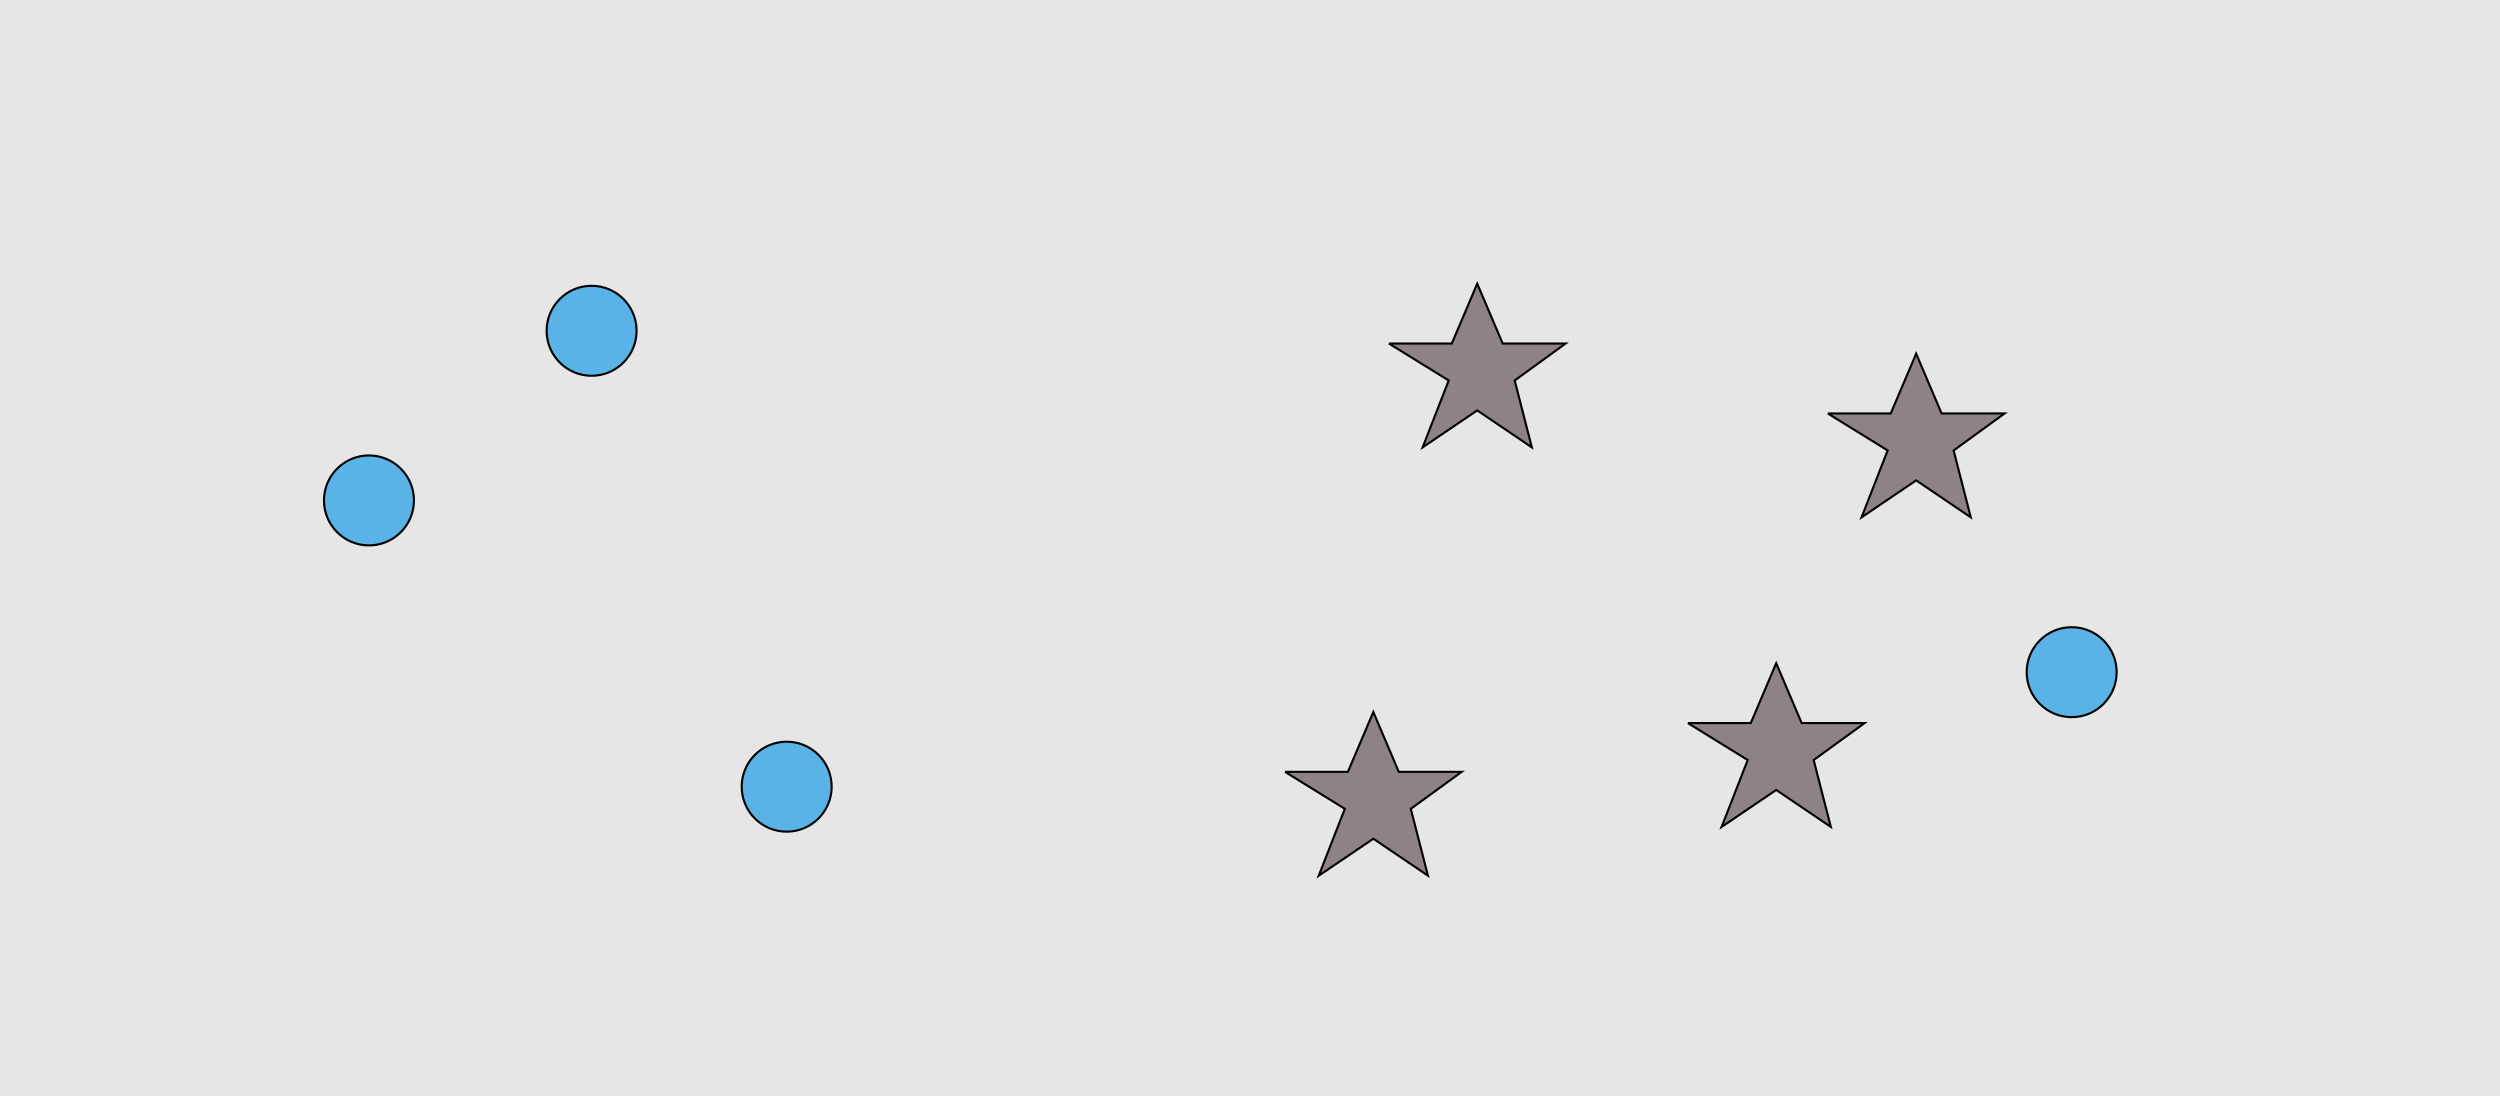 <?xml version="1.0" encoding="UTF-8"?>
<svg xmlns="http://www.w3.org/2000/svg" xmlns:xlink="http://www.w3.org/1999/xlink" width="1179pt" height="517pt" viewBox="0 0 1179 517" version="1.1">
<g id="surface1091">
<rect x="0" y="0" width="1179" height="517" style="fill:rgb(90%,90%,90%);fill-opacity:1;stroke:none;"/>
<path style="fill-rule:nonzero;fill:rgb(35%,70%,90%);fill-opacity:1;stroke-width:1;stroke-linecap:butt;stroke-linejoin:miter;stroke:rgb(0%,0%,0%);stroke-opacity:1;stroke-miterlimit:10;" d="M 998.215 317 C 998.215 328.715 988.715 338.215 977 338.215 C 965.285 338.215 955.785 328.715 955.785 317 C 955.785 305.285 965.285 295.785 977 295.785 C 988.715 295.785 998.215 305.285 998.215 317 "/>
<path style="fill-rule:nonzero;fill:rgb(35%,70%,90%);fill-opacity:1;stroke-width:1;stroke-linecap:butt;stroke-linejoin:miter;stroke:rgb(0%,0%,0%);stroke-opacity:1;stroke-miterlimit:10;" d="M 195.215 236 C 195.215 247.715 185.715 257.215 174 257.215 C 162.285 257.215 152.785 247.715 152.785 236 C 152.785 224.285 162.285 214.785 174 214.785 C 185.715 214.785 195.215 224.285 195.215 236 "/>
<path style="fill-rule:nonzero;fill:rgb(35%,70%,90%);fill-opacity:1;stroke-width:1;stroke-linecap:butt;stroke-linejoin:miter;stroke:rgb(0%,0%,0%);stroke-opacity:1;stroke-miterlimit:10;" d="M 392.215 371 C 392.215 382.715 382.715 392.215 371 392.215 C 359.285 392.215 349.785 382.715 349.785 371 C 349.785 359.285 359.285 349.785 371 349.785 C 382.715 349.785 392.215 359.285 392.215 371 "/>
<path style="fill-rule:nonzero;fill:rgb(35%,70%,90%);fill-opacity:1;stroke-width:1;stroke-linecap:butt;stroke-linejoin:miter;stroke:rgb(0%,0%,0%);stroke-opacity:1;stroke-miterlimit:10;" d="M 300.215 156 C 300.215 167.715 290.715 177.215 279 177.215 C 267.285 177.215 257.785 167.715 257.785 156 C 257.785 144.285 267.285 134.785 279 134.785 C 290.715 134.785 300.215 144.285 300.215 156 "/>
<path style="fill-rule:nonzero;fill:rgb(55%,51%,53%);fill-opacity:1;stroke-width:1;stroke-linecap:butt;stroke-linejoin:miter;stroke:rgb(0%,0%,0%);stroke-opacity:1;stroke-miterlimit:10;" d="M 606 364 L 635.664 364 L 647.664 335.785 L 659.664 364 L 689.332 364 L 665.332 381.438 L 673.418 412.98 L 647.664 395.543 L 621.914 412.98 L 634.215 381.438 L 606 364 "/>
<path style="fill-rule:nonzero;fill:rgb(55%,51%,53%);fill-opacity:1;stroke-width:1;stroke-linecap:butt;stroke-linejoin:miter;stroke:rgb(0%,0%,0%);stroke-opacity:1;stroke-miterlimit:10;" d="M 655 162 L 684.664 162 L 696.664 133.785 L 708.664 162 L 738.332 162 L 714.332 179.438 L 722.418 210.98 L 696.664 193.543 L 670.914 210.98 L 683.215 179.438 L 655 162 "/>
<path style="fill-rule:nonzero;fill:rgb(55%,51%,53%);fill-opacity:1;stroke-width:1;stroke-linecap:butt;stroke-linejoin:miter;stroke:rgb(0%,0%,0%);stroke-opacity:1;stroke-miterlimit:10;" d="M 796 341 L 825.664 341 L 837.664 312.785 L 849.664 341 L 879.332 341 L 855.332 358.438 L 863.418 389.98 L 837.664 372.543 L 811.914 389.98 L 824.215 358.438 L 796 341 "/>
<path style="fill-rule:nonzero;fill:rgb(55%,51%,53%);fill-opacity:1;stroke-width:1;stroke-linecap:butt;stroke-linejoin:miter;stroke:rgb(0%,0%,0%);stroke-opacity:1;stroke-miterlimit:10;" d="M 862 195 L 891.664 195 L 903.664 166.785 L 915.664 195 L 945.332 195 L 921.332 212.438 L 929.418 243.98 L 903.664 226.543 L 877.914 243.98 L 890.215 212.438 L 862 195 "/>
</g>
</svg>
